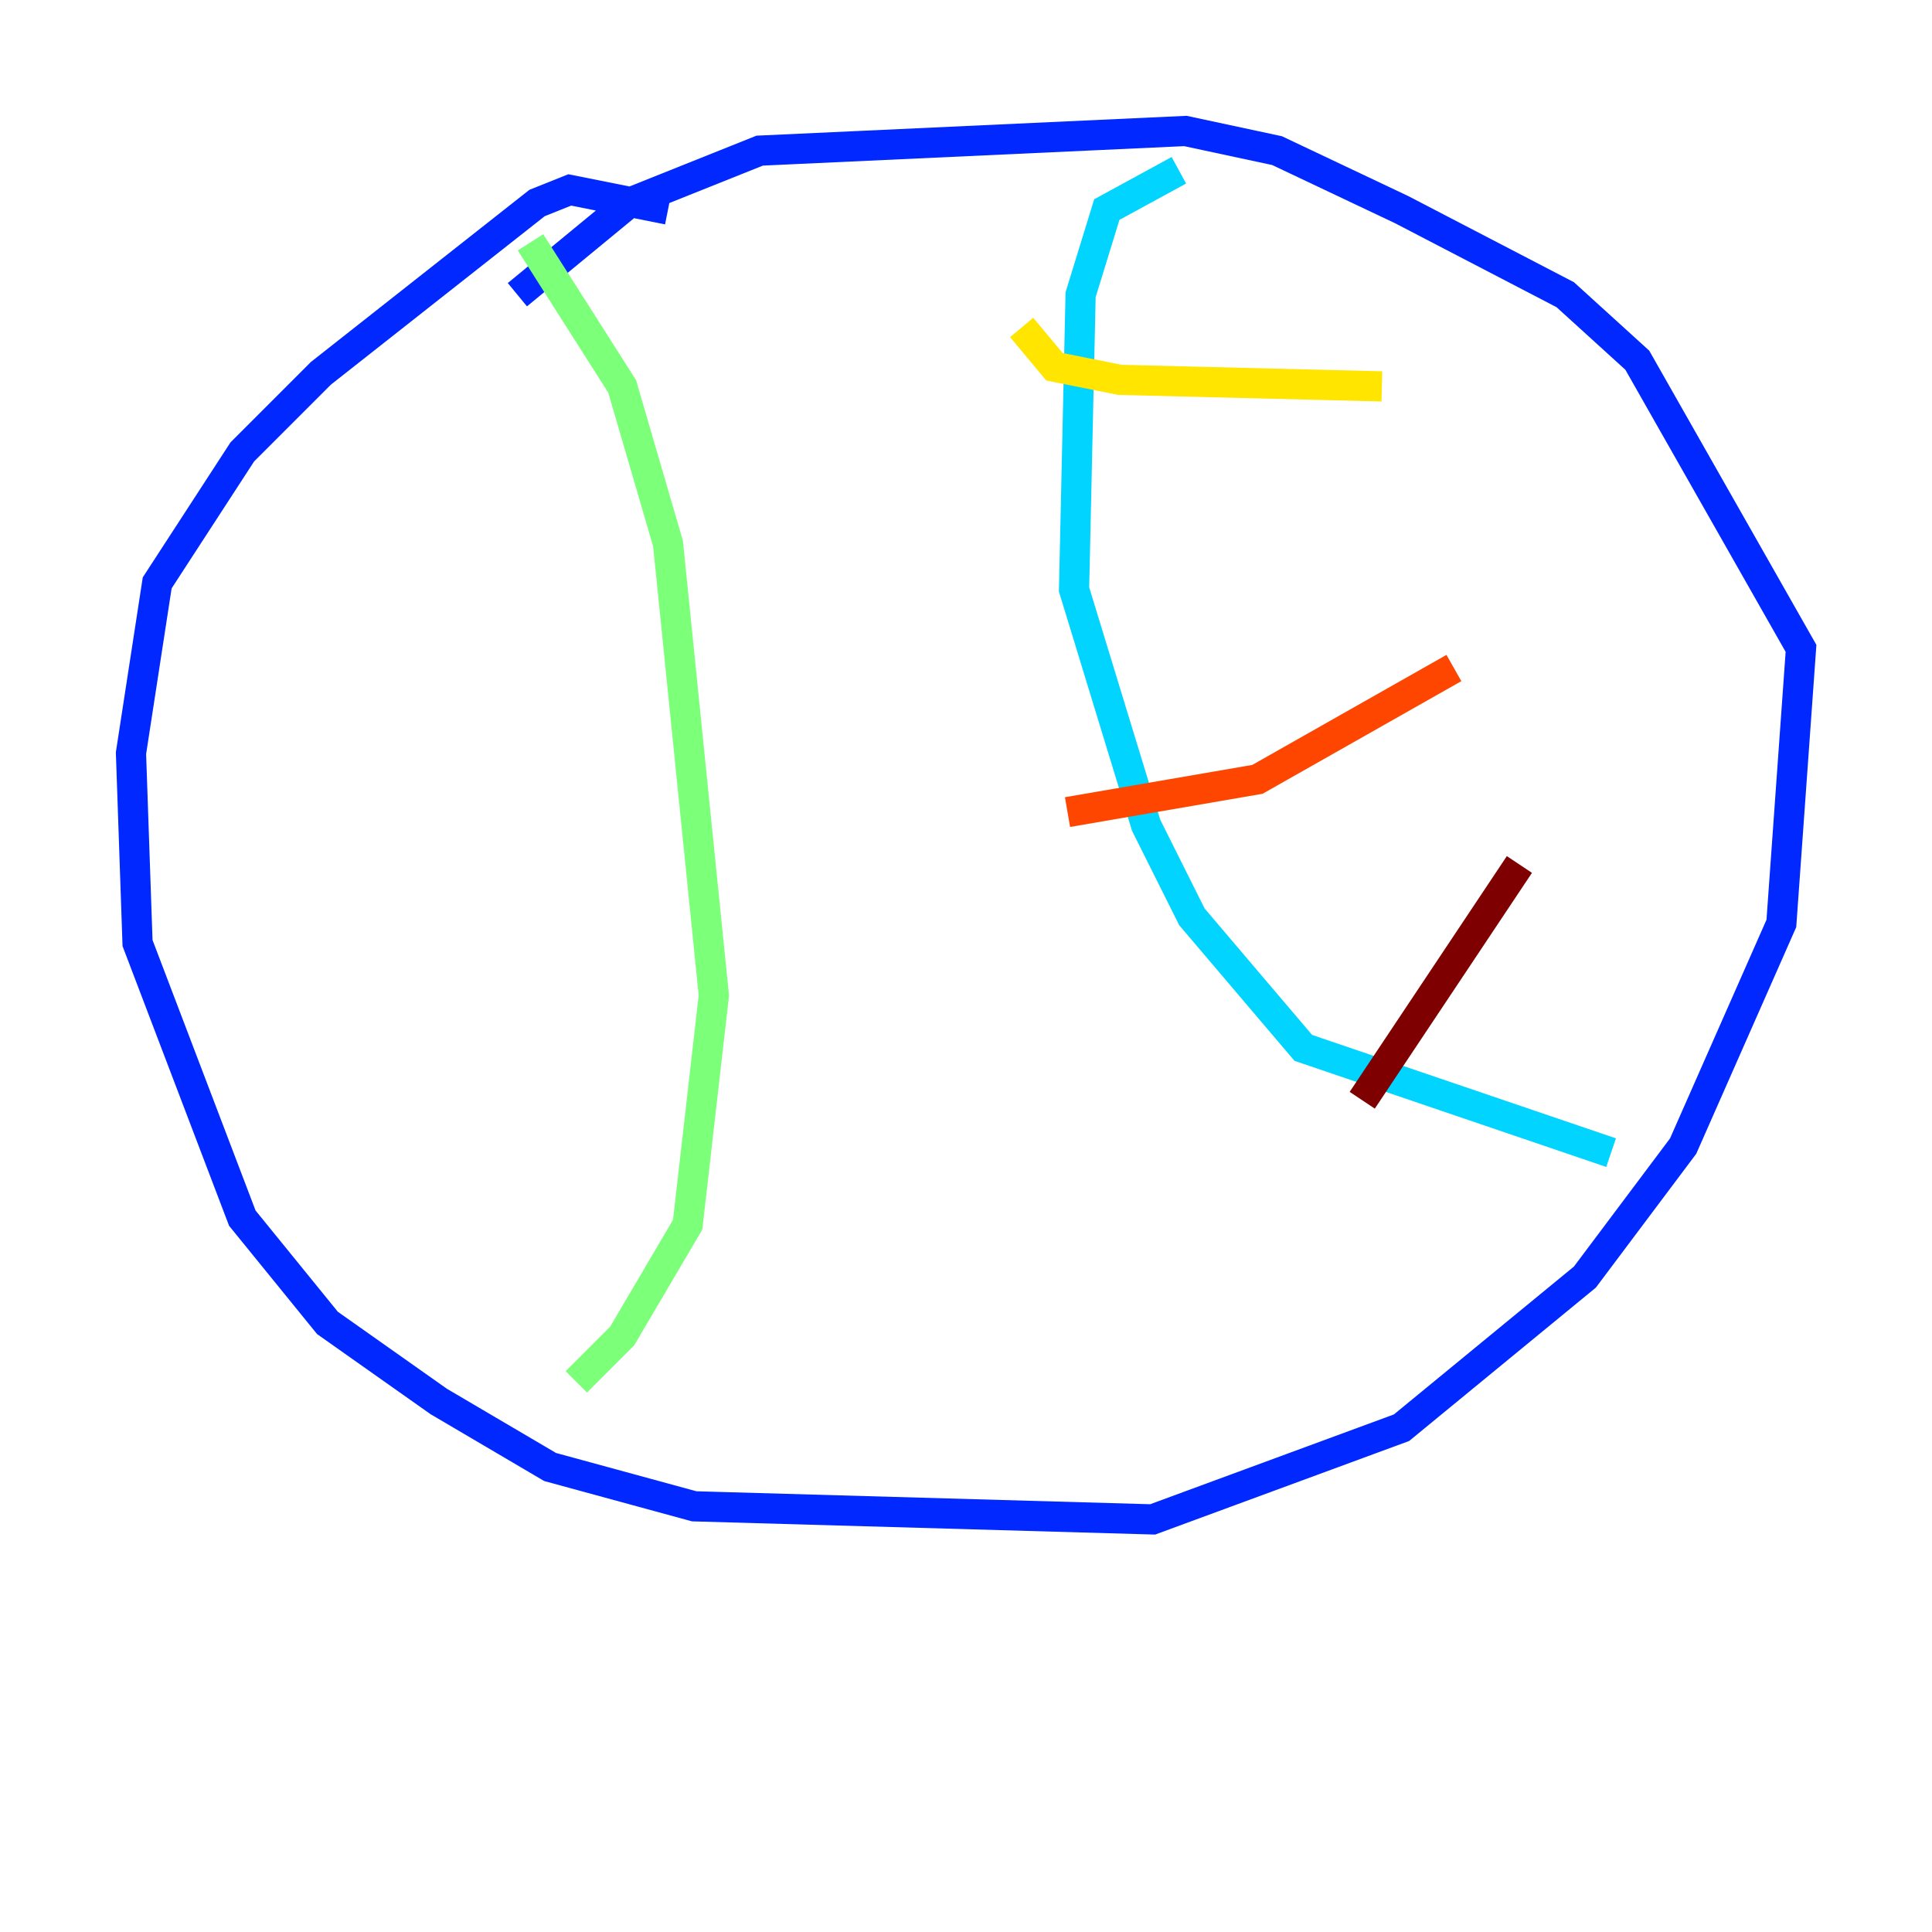 <?xml version="1.0" encoding="utf-8" ?>
<svg baseProfile="tiny" height="128" version="1.2" viewBox="0,0,128,128" width="128" xmlns="http://www.w3.org/2000/svg" xmlns:ev="http://www.w3.org/2001/xml-events" xmlns:xlink="http://www.w3.org/1999/xlink"><defs /><polyline fill="none" points="69.858,86.78 69.858,86.78" stroke="#00007f" stroke-width="2" /><polyline fill="none" points="44.258,13.885 37.749,12.583 35.58,13.451 21.261,24.732 16.054,29.939 10.414,38.617 8.678,49.898 9.112,62.481 16.054,80.705 21.695,87.647 29.071,92.854 36.447,97.193 45.993,99.797 76.366,100.664 92.854,94.59 105.003,84.61 111.512,75.932 118.02,61.18 119.322,42.956 108.475,23.864 103.702,19.525 92.854,13.885 84.61,9.98 78.536,8.678 50.332,9.98 41.654,13.451 34.278,19.525" stroke="#0028ff" stroke-width="2" /><polyline fill="none" points="78.102,11.281 73.329,13.885 71.593,19.525 71.159,39.051 75.932,54.671 78.969,60.746 86.346,69.424 106.739,76.366" stroke="#00d4ff" stroke-width="2" /><polyline fill="none" points="35.146,16.054 41.22,25.6 44.258,36.014 47.295,65.953 45.559,81.139 41.22,88.515 38.183,91.552" stroke="#7cff79" stroke-width="2" /><polyline fill="none" points="67.688,21.695 69.858,24.298 74.197,25.166 91.552,25.6" stroke="#ffe500" stroke-width="2" /><polyline fill="none" points="70.725,53.803 83.308,51.634 96.325,44.258" stroke="#ff4600" stroke-width="2" /><polyline fill="none" points="90.251,72.895 100.664,57.275" stroke="#7f0000" stroke-width="2" /></svg>